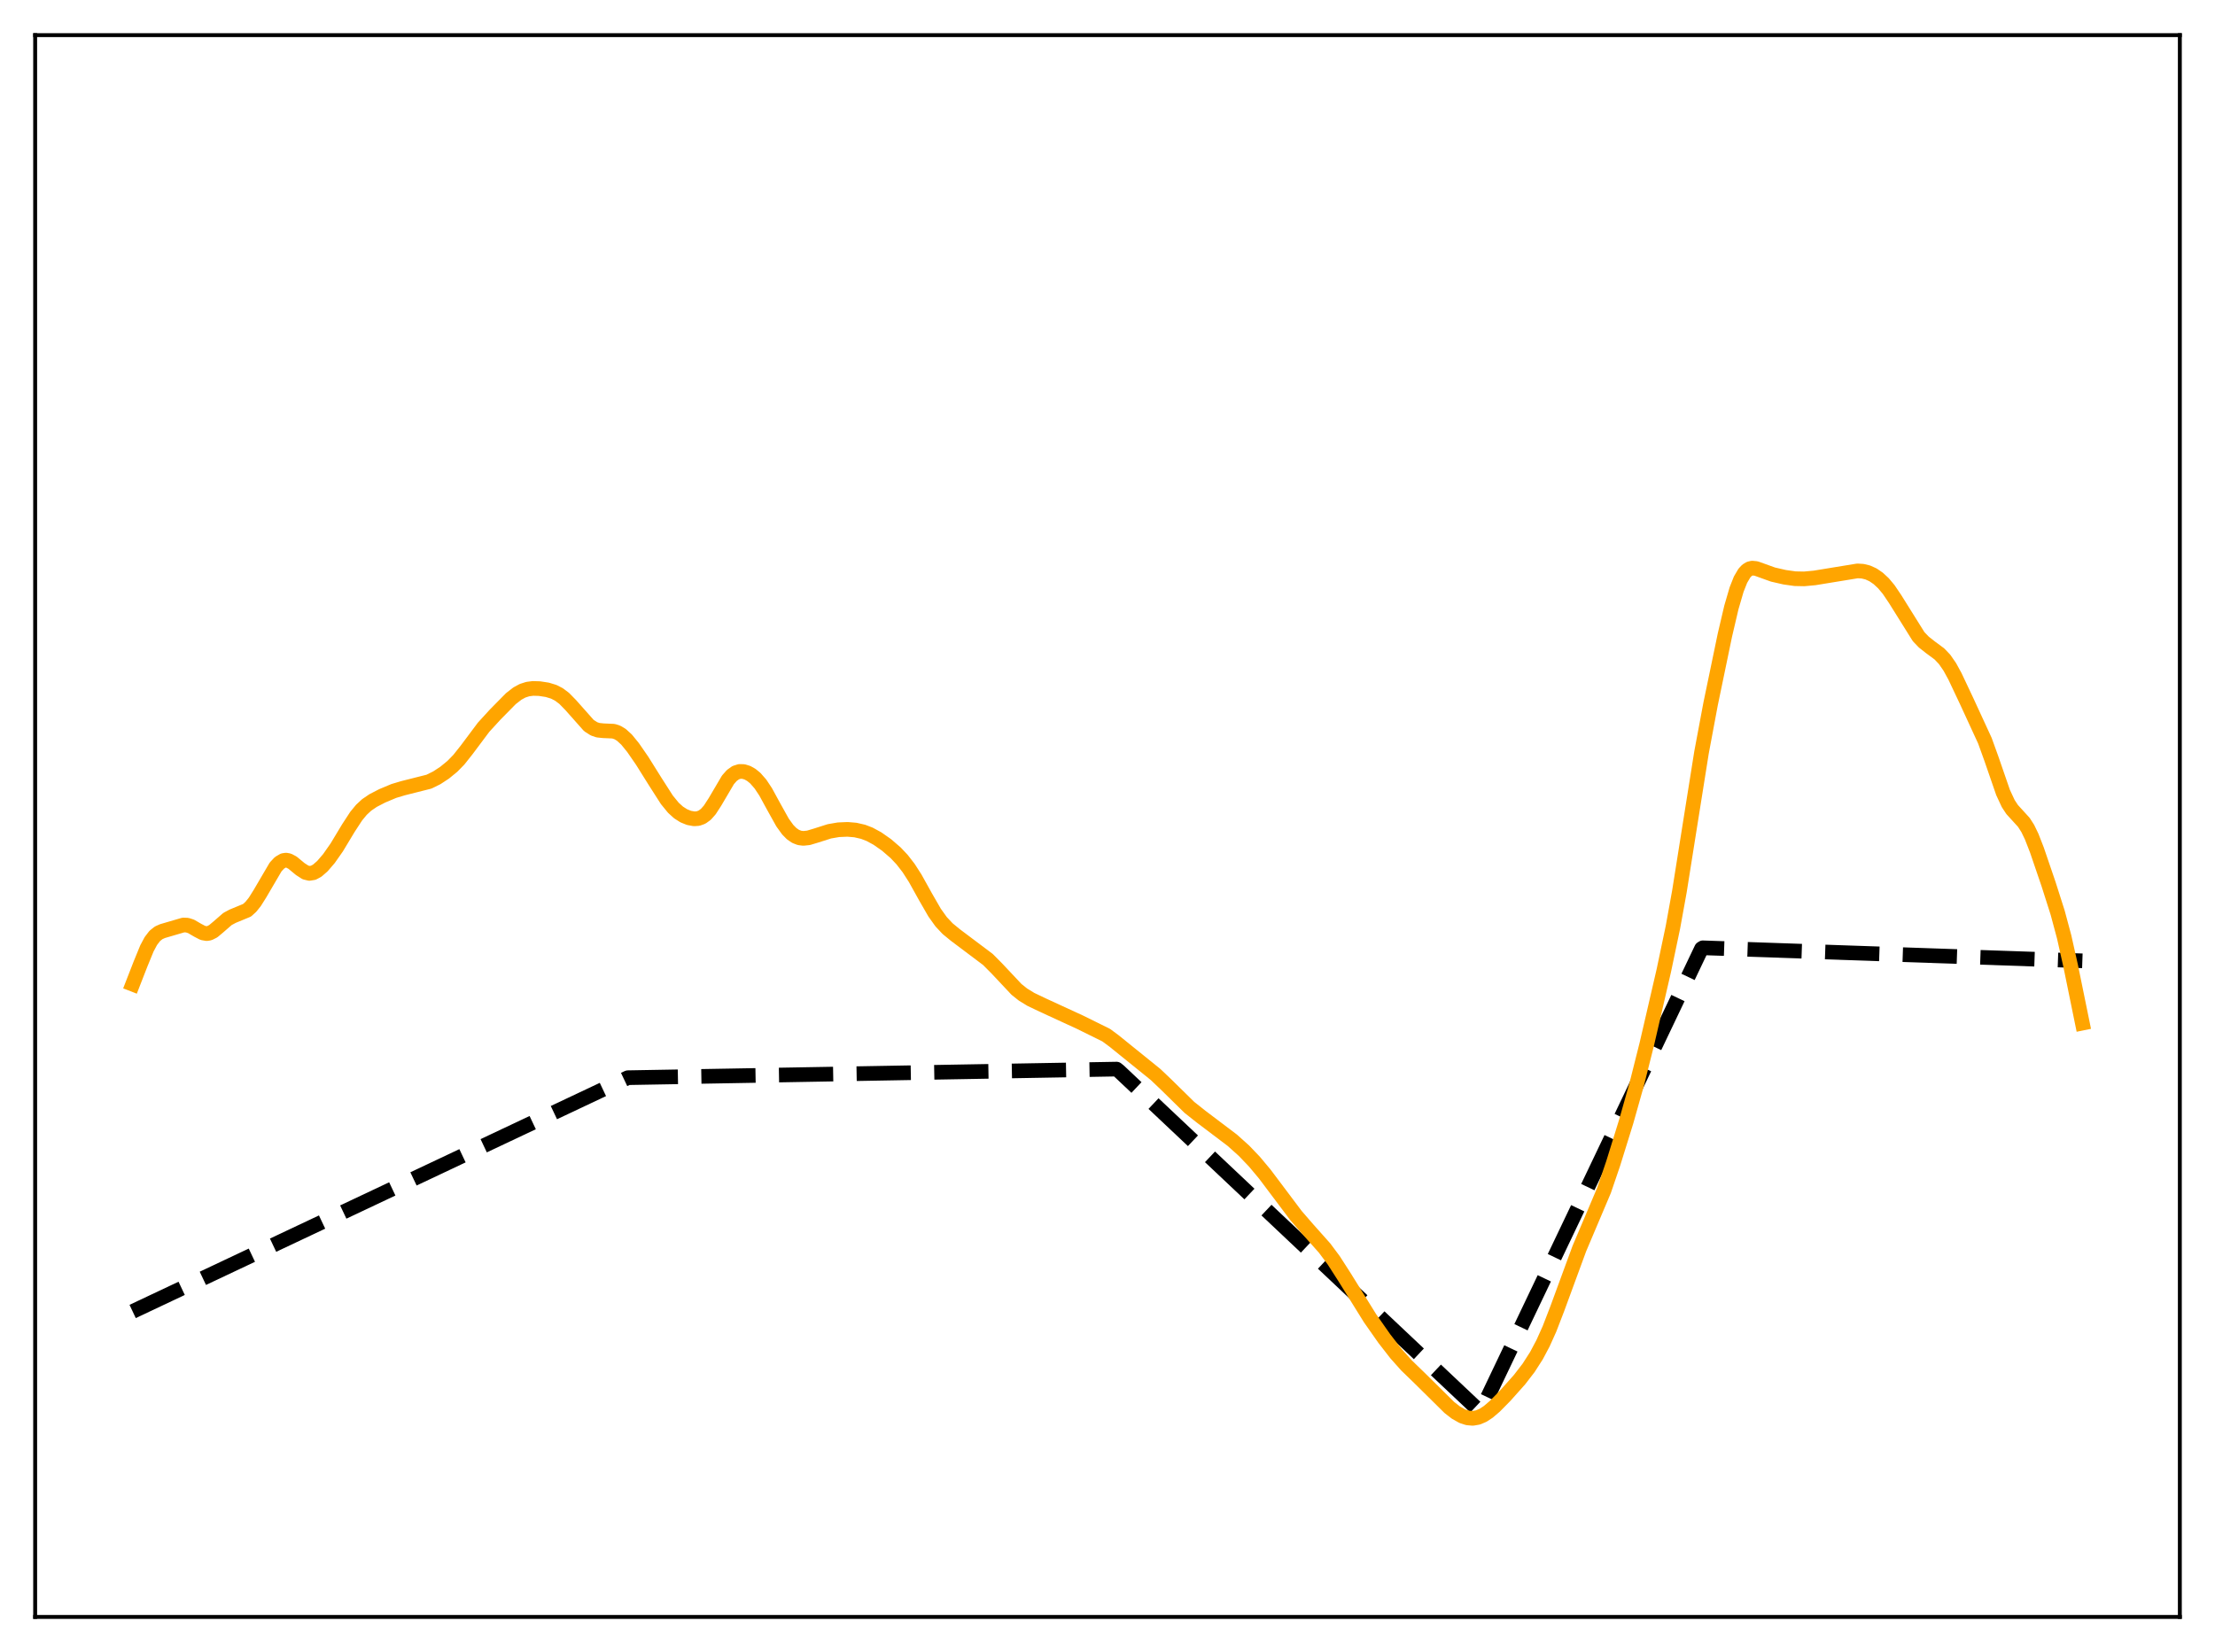 <?xml version="1.0" encoding="utf-8" standalone="no"?>
<!DOCTYPE svg PUBLIC "-//W3C//DTD SVG 1.1//EN"
  "http://www.w3.org/Graphics/SVG/1.1/DTD/svg11.dtd">
<svg xmlns:xlink="http://www.w3.org/1999/xlink" width="453.6pt" height="338.4pt" viewBox="0 0 453.6 338.4" xmlns="http://www.w3.org/2000/svg" version="1.1">
 <defs>
  <style type="text/css">*{stroke-linejoin: round; stroke-linecap: butt}</style>
 </defs>
 <g id="figure_1">
  <g id="patch_1">
   <path d="M 0 338.4 
L 453.6 338.4 
L 453.6 0 
L 0 0 
z
" style="fill: #ffffff"/>
  </g>
  <g id="axes_1">
   <g id="patch_2">
    <path d="M 7.2 331.2 
L 446.4 331.2 
L 446.4 7.2 
L 7.2 7.2 
z
" style="fill: #ffffff"/>
   </g>
   <g id="matplotlib.axis_1"/>
   <g id="matplotlib.axis_2"/>
   <g id="line2d_1">
    <path d="M 27.164 268.633 
L 128.579 220.747 
L 228.663 218.988 
L 229.196 219.42 
L 303.194 289.225 
L 314.374 265.781 
L 348.445 194.314 
L 348.711 194.143 
L 426.436 196.808 
L 426.436 196.808 
" clip-path="url(#p93e036138c)" style="fill: none; stroke-dasharray: 11.1,4.8; stroke-dashoffset: 0; stroke: #000000; stroke-width: 3"/>
   </g>
   <g id="line2d_2">
    <path d="M 27.164 201.597 
L 28.761 197.498 
L 30.092 194.25 
L 30.89 192.759 
L 31.689 191.713 
L 32.487 191.074 
L 33.286 190.72 
L 37.545 189.473 
L 38.343 189.501 
L 39.142 189.76 
L 40.473 190.539 
L 41.537 191.094 
L 42.336 191.235 
L 42.868 191.148 
L 43.667 190.748 
L 44.732 189.854 
L 46.595 188.233 
L 47.66 187.666 
L 50.588 186.456 
L 51.386 185.73 
L 52.185 184.731 
L 53.249 183.036 
L 56.444 177.581 
L 57.242 176.727 
L 58.041 176.261 
L 58.573 176.181 
L 59.105 176.279 
L 59.904 176.703 
L 61.501 178.023 
L 62.566 178.707 
L 63.364 178.899 
L 64.163 178.768 
L 64.961 178.341 
L 66.026 177.414 
L 67.357 175.867 
L 68.954 173.588 
L 71.35 169.611 
L 72.947 167.166 
L 74.012 165.875 
L 75.076 164.887 
L 76.407 163.98 
L 78.271 163.016 
L 80.666 162.012 
L 82.529 161.455 
L 87.853 160.11 
L 89.45 159.321 
L 91.047 158.275 
L 92.644 156.966 
L 93.975 155.603 
L 95.572 153.588 
L 99.033 148.961 
L 101.428 146.346 
L 104.623 143.104 
L 105.953 142.069 
L 107.018 141.49 
L 108.083 141.148 
L 109.148 141.013 
L 110.479 141.052 
L 112.076 141.298 
L 113.407 141.704 
L 114.471 142.251 
L 115.536 143.055 
L 116.867 144.415 
L 120.593 148.614 
L 121.658 149.295 
L 122.457 149.567 
L 123.521 149.679 
L 125.651 149.774 
L 126.449 150.041 
L 127.248 150.521 
L 128.313 151.496 
L 129.644 153.129 
L 131.507 155.83 
L 134.169 160.085 
L 136.564 163.825 
L 137.895 165.455 
L 138.96 166.42 
L 140.025 167.098 
L 141.089 167.531 
L 142.154 167.724 
L 142.953 167.67 
L 143.751 167.384 
L 144.55 166.805 
L 145.348 165.904 
L 146.413 164.261 
L 149.075 159.738 
L 149.873 158.834 
L 150.672 158.266 
L 151.471 158.016 
L 152.269 158.037 
L 153.068 158.283 
L 153.866 158.731 
L 154.665 159.384 
L 155.729 160.596 
L 156.794 162.203 
L 158.391 165.129 
L 160.255 168.476 
L 161.319 169.952 
L 162.118 170.763 
L 162.916 171.315 
L 163.715 171.626 
L 164.513 171.728 
L 165.578 171.614 
L 167.175 171.134 
L 169.837 170.285 
L 171.7 169.961 
L 173.564 169.882 
L 175.161 170.016 
L 176.758 170.383 
L 178.089 170.896 
L 179.686 171.763 
L 181.549 173.068 
L 183.412 174.676 
L 184.743 176.086 
L 186.074 177.805 
L 187.405 179.877 
L 189.535 183.709 
L 191.398 186.94 
L 192.729 188.801 
L 194.06 190.222 
L 195.657 191.529 
L 202.311 196.534 
L 204.175 198.413 
L 208.167 202.662 
L 209.498 203.723 
L 211.095 204.701 
L 213.491 205.847 
L 221.21 209.402 
L 226.534 212.033 
L 228.131 213.216 
L 234.253 218.16 
L 236.649 220.097 
L 238.778 222.124 
L 243.569 226.83 
L 245.965 228.728 
L 252.353 233.559 
L 254.749 235.709 
L 256.879 237.937 
L 259.008 240.483 
L 261.936 244.38 
L 265.396 248.984 
L 267.792 251.752 
L 271.252 255.64 
L 273.116 258.139 
L 275.245 261.452 
L 280.569 270.025 
L 283.497 274.201 
L 285.892 277.282 
L 288.022 279.671 
L 290.684 282.251 
L 293.612 285.142 
L 296.806 288.301 
L 298.137 289.336 
L 299.468 290.086 
L 300.532 290.434 
L 301.597 290.527 
L 302.662 290.343 
L 303.727 289.887 
L 304.791 289.186 
L 306.122 288.048 
L 308.252 285.884 
L 311.18 282.595 
L 313.043 280.177 
L 314.64 277.684 
L 315.971 275.184 
L 317.302 272.23 
L 318.899 268.089 
L 323.424 255.765 
L 328.481 243.828 
L 330.345 238.359 
L 333.007 229.789 
L 335.136 222.244 
L 337.265 213.778 
L 340.726 198.811 
L 342.589 189.94 
L 343.92 182.594 
L 345.783 170.859 
L 348.445 154.137 
L 350.308 144.18 
L 353.236 130.084 
L 354.567 124.405 
L 355.632 120.757 
L 356.431 118.739 
L 357.229 117.38 
L 357.761 116.818 
L 358.294 116.495 
L 358.826 116.369 
L 359.625 116.447 
L 360.956 116.924 
L 363.085 117.69 
L 365.481 118.237 
L 367.61 118.538 
L 369.473 118.574 
L 371.603 118.377 
L 375.596 117.724 
L 380.387 116.941 
L 381.452 117.005 
L 382.516 117.268 
L 383.581 117.757 
L 384.646 118.489 
L 385.711 119.482 
L 386.775 120.755 
L 388.106 122.729 
L 392.897 130.397 
L 393.962 131.512 
L 395.293 132.563 
L 397.156 133.941 
L 398.221 135.059 
L 399.286 136.597 
L 400.351 138.544 
L 402.746 143.618 
L 406.473 151.709 
L 407.804 155.392 
L 410.199 162.332 
L 411.264 164.612 
L 412.063 165.826 
L 413.127 166.989 
L 414.458 168.451 
L 415.257 169.702 
L 416.055 171.351 
L 417.12 174.081 
L 419.516 181.102 
L 421.379 186.948 
L 422.71 191.909 
L 424.041 197.847 
L 426.436 209.568 
L 426.436 209.568 
" clip-path="url(#p93e036138c)" style="fill: none; stroke: #ffa500; stroke-width: 3; stroke-linecap: square"/>
   </g>
   <g id="patch_3">
    <path d="M 7.2 331.2 
L 7.2 7.2 
" style="fill: none; stroke: #000000; stroke-width: 0.8; stroke-linejoin: miter; stroke-linecap: square"/>
   </g>
   <g id="patch_4">
    <path d="M 446.4 331.2 
L 446.4 7.2 
" style="fill: none; stroke: #000000; stroke-width: 0.8; stroke-linejoin: miter; stroke-linecap: square"/>
   </g>
   <g id="patch_5">
    <path d="M 7.2 331.2 
L 446.4 331.2 
" style="fill: none; stroke: #000000; stroke-width: 0.8; stroke-linejoin: miter; stroke-linecap: square"/>
   </g>
   <g id="patch_6">
    <path d="M 7.2 7.2 
L 446.4 7.2 
" style="fill: none; stroke: #000000; stroke-width: 0.8; stroke-linejoin: miter; stroke-linecap: square"/>
   </g>
  </g>
 </g>
 <defs>
  <clipPath id="p93e036138c">
   <rect x="7.2" y="7.2" width="439.2" height="324"/>
  </clipPath>
 </defs>
</svg>
